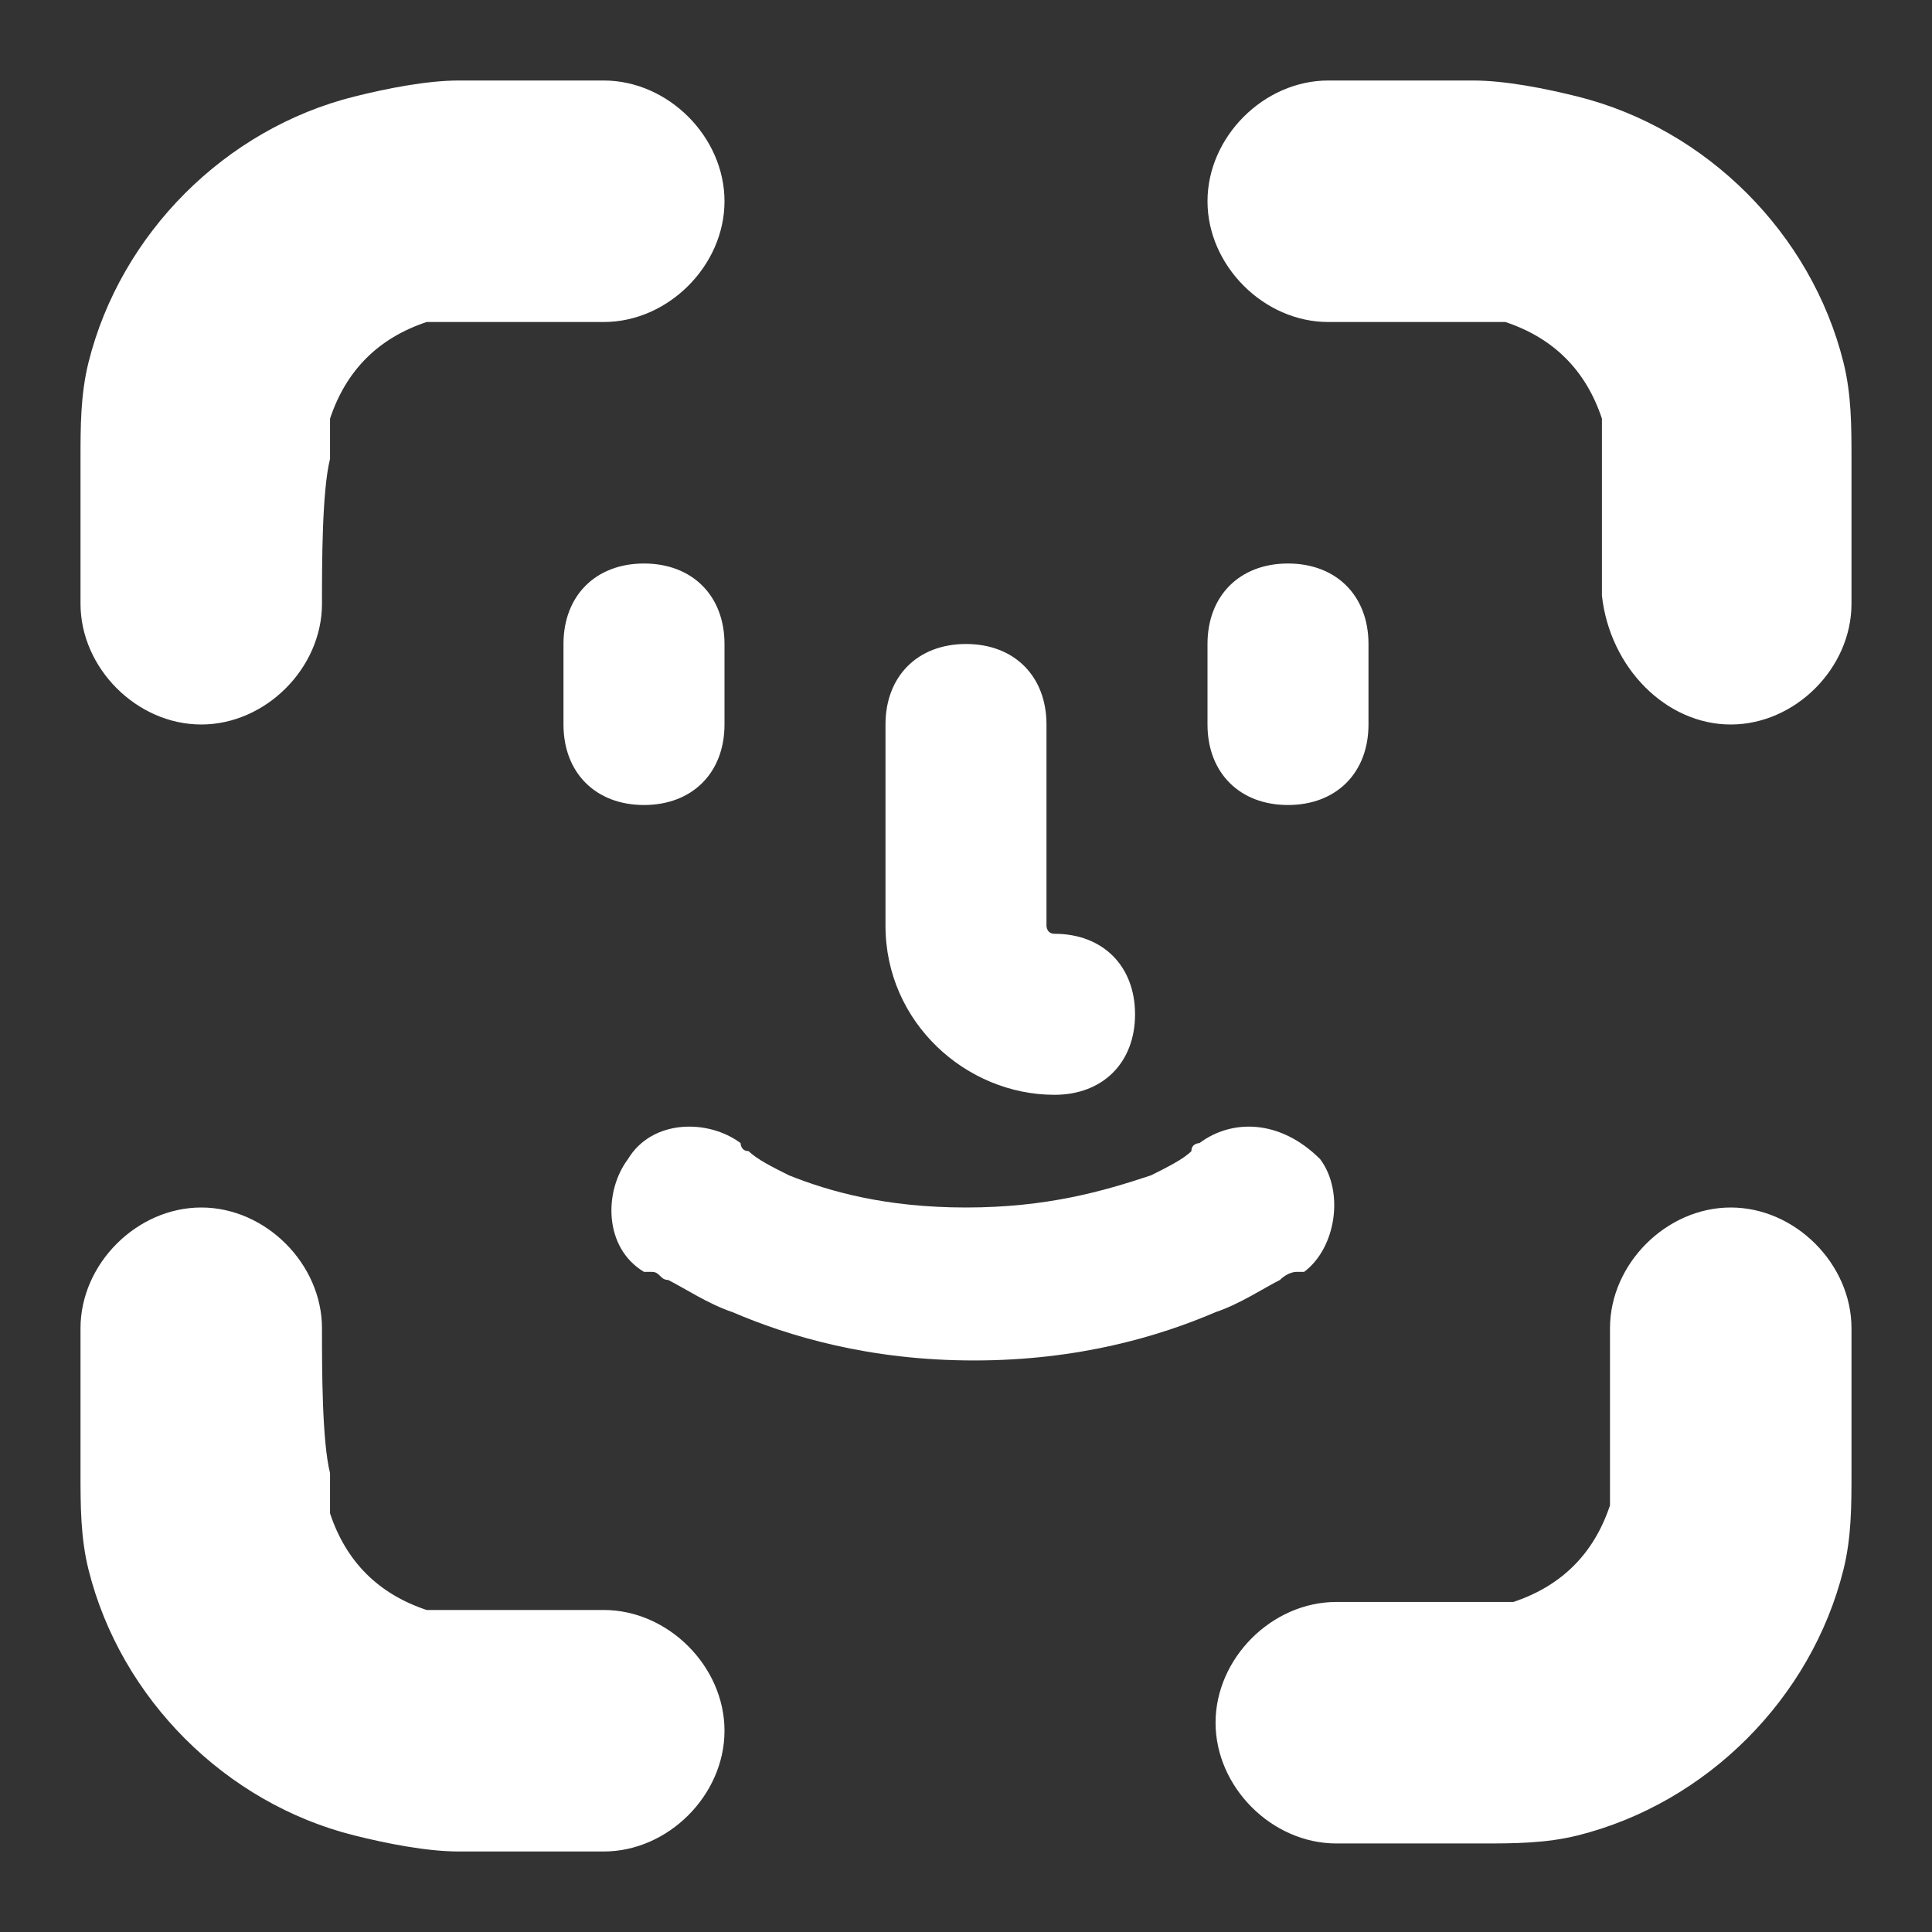 <svg width="64" height="64" viewBox="0 0 64 64" fill="none" xmlns="http://www.w3.org/2000/svg">
<rect x="0" y="0" width="64" height="64" fill="#333333" stroke="none"/>
<path d="M24 6.667C24 8.8 22.133 10.667 20 10.667C18.666 10.667 16.267 10.667 15.466 10.667C14.933 10.667 14.666 10.667 14.4 10.667C14.133 10.667 14.133 10.667 14.133 10.667C12.533 11.2 11.466 12.267 10.933 13.867V14.133V15.2C10.666 16.267 10.666 18.667 10.666 20C10.666 22.133 8.8 24 6.667 24C4.533 24 2.667 22.133 2.667 20C2.667 18.667 2.667 16 2.667 15.2C2.667 14.133 2.667 13.067 2.933 12C4 7.733 7.466 4.267 11.733 3.2C12.8 2.933 14.133 2.667 15.2 2.667H20C22.133 2.667 24 4.533 24 6.667ZM44 10.667H48.533H49.6H49.867C51.467 11.2 52.533 12.267 53.066 13.867V14.133V15.2V19.733C53.333 22.133 55.2 24 57.333 24C59.467 24 61.333 22.133 61.333 20C61.333 18.667 61.333 16 61.333 15.2C61.333 14.133 61.333 13.067 61.066 12C60 7.733 56.533 4.267 52.267 3.2C51.2 2.933 49.867 2.667 48.8 2.667C48 2.667 45.333 2.667 44 2.667C41.867 2.667 40 4.533 40 6.667C40 8.8 41.867 10.667 44 10.667ZM10.666 44C10.666 41.867 8.8 40 6.667 40C4.533 40 2.667 41.867 2.667 44V48.8C2.667 49.867 2.667 50.933 2.933 52C4 56.267 7.466 59.733 11.733 60.8C12.8 61.067 14.133 61.333 15.2 61.333H20C22.133 61.333 24 59.467 24 57.333C24 55.2 22.133 53.333 20 53.333C18.666 53.333 16.267 53.333 15.466 53.333C14.933 53.333 14.666 53.333 14.4 53.333C14.133 53.333 14.133 53.333 14.133 53.333C12.533 52.8 11.466 51.733 10.933 50.133C10.933 50.133 10.933 50.133 10.933 49.867C10.933 49.6 10.933 49.333 10.933 48.8C10.666 47.733 10.666 45.333 10.666 44ZM61.333 44C61.333 41.867 59.467 40 57.333 40C55.2 40 53.333 41.867 53.333 44V48.533V49.6V49.867C52.8 51.467 51.733 52.533 50.133 53.067C50.133 53.067 50.133 53.067 49.867 53.067C49.6 53.067 49.333 53.067 48.8 53.067C48 53.067 45.6 53.067 44.267 53.067C42.133 53.067 40.267 54.933 40.267 57.067C40.267 59.2 42.133 61.067 44.267 61.067H49.066C50.133 61.067 51.2 61.067 52.267 60.8C56.533 59.733 60 56.267 61.066 52C61.333 50.933 61.333 49.867 61.333 48.8C61.333 48 61.333 45.333 61.333 44ZM40 24C40 25.6 41.066 26.667 42.666 26.667C44.267 26.667 45.333 25.6 45.333 24V21.333C45.333 19.733 44.267 18.667 42.666 18.667C41.066 18.667 40 19.733 40 21.333V24ZM18.666 24C18.666 25.6 19.733 26.667 21.333 26.667C22.933 26.667 24 25.6 24 24V21.333C24 19.733 22.933 18.667 21.333 18.667C19.733 18.667 18.666 19.733 18.666 21.333V24ZM29.333 30.667C29.333 33.867 32 36.267 34.933 36.267C36.533 36.267 37.6 35.2 37.6 33.6C37.6 32 36.533 30.933 34.933 30.933C34.666 30.933 34.666 30.667 34.666 30.667V24C34.666 22.4 33.6 21.333 32 21.333C30.4 21.333 29.333 22.4 29.333 24V30.667ZM39.733 37.867C39.733 37.867 39.467 37.867 39.467 38.133C39.2 38.4 38.666 38.667 38.133 38.933C36.533 39.467 34.666 40 32 40C29.333 40 27.466 39.467 26.133 38.933C25.6 38.667 25.067 38.4 24.8 38.133C24.533 38.133 24.533 37.867 24.533 37.867C23.466 37.067 21.6 37.067 20.8 38.4C20 39.467 20 41.333 21.333 42.133H21.6C21.866 42.133 21.866 42.4 22.133 42.4C22.666 42.667 23.466 43.2 24.267 43.467C26.133 44.267 28.8 45.067 32.267 45.067C35.733 45.067 38.4 44.267 40.267 43.467C41.066 43.2 41.867 42.667 42.4 42.4C42.666 42.133 42.933 42.133 42.933 42.133H43.2C44.267 41.333 44.533 39.467 43.733 38.4C42.4 37.067 40.8 37.067 39.733 37.867Z" fill="white"/>
</svg>
